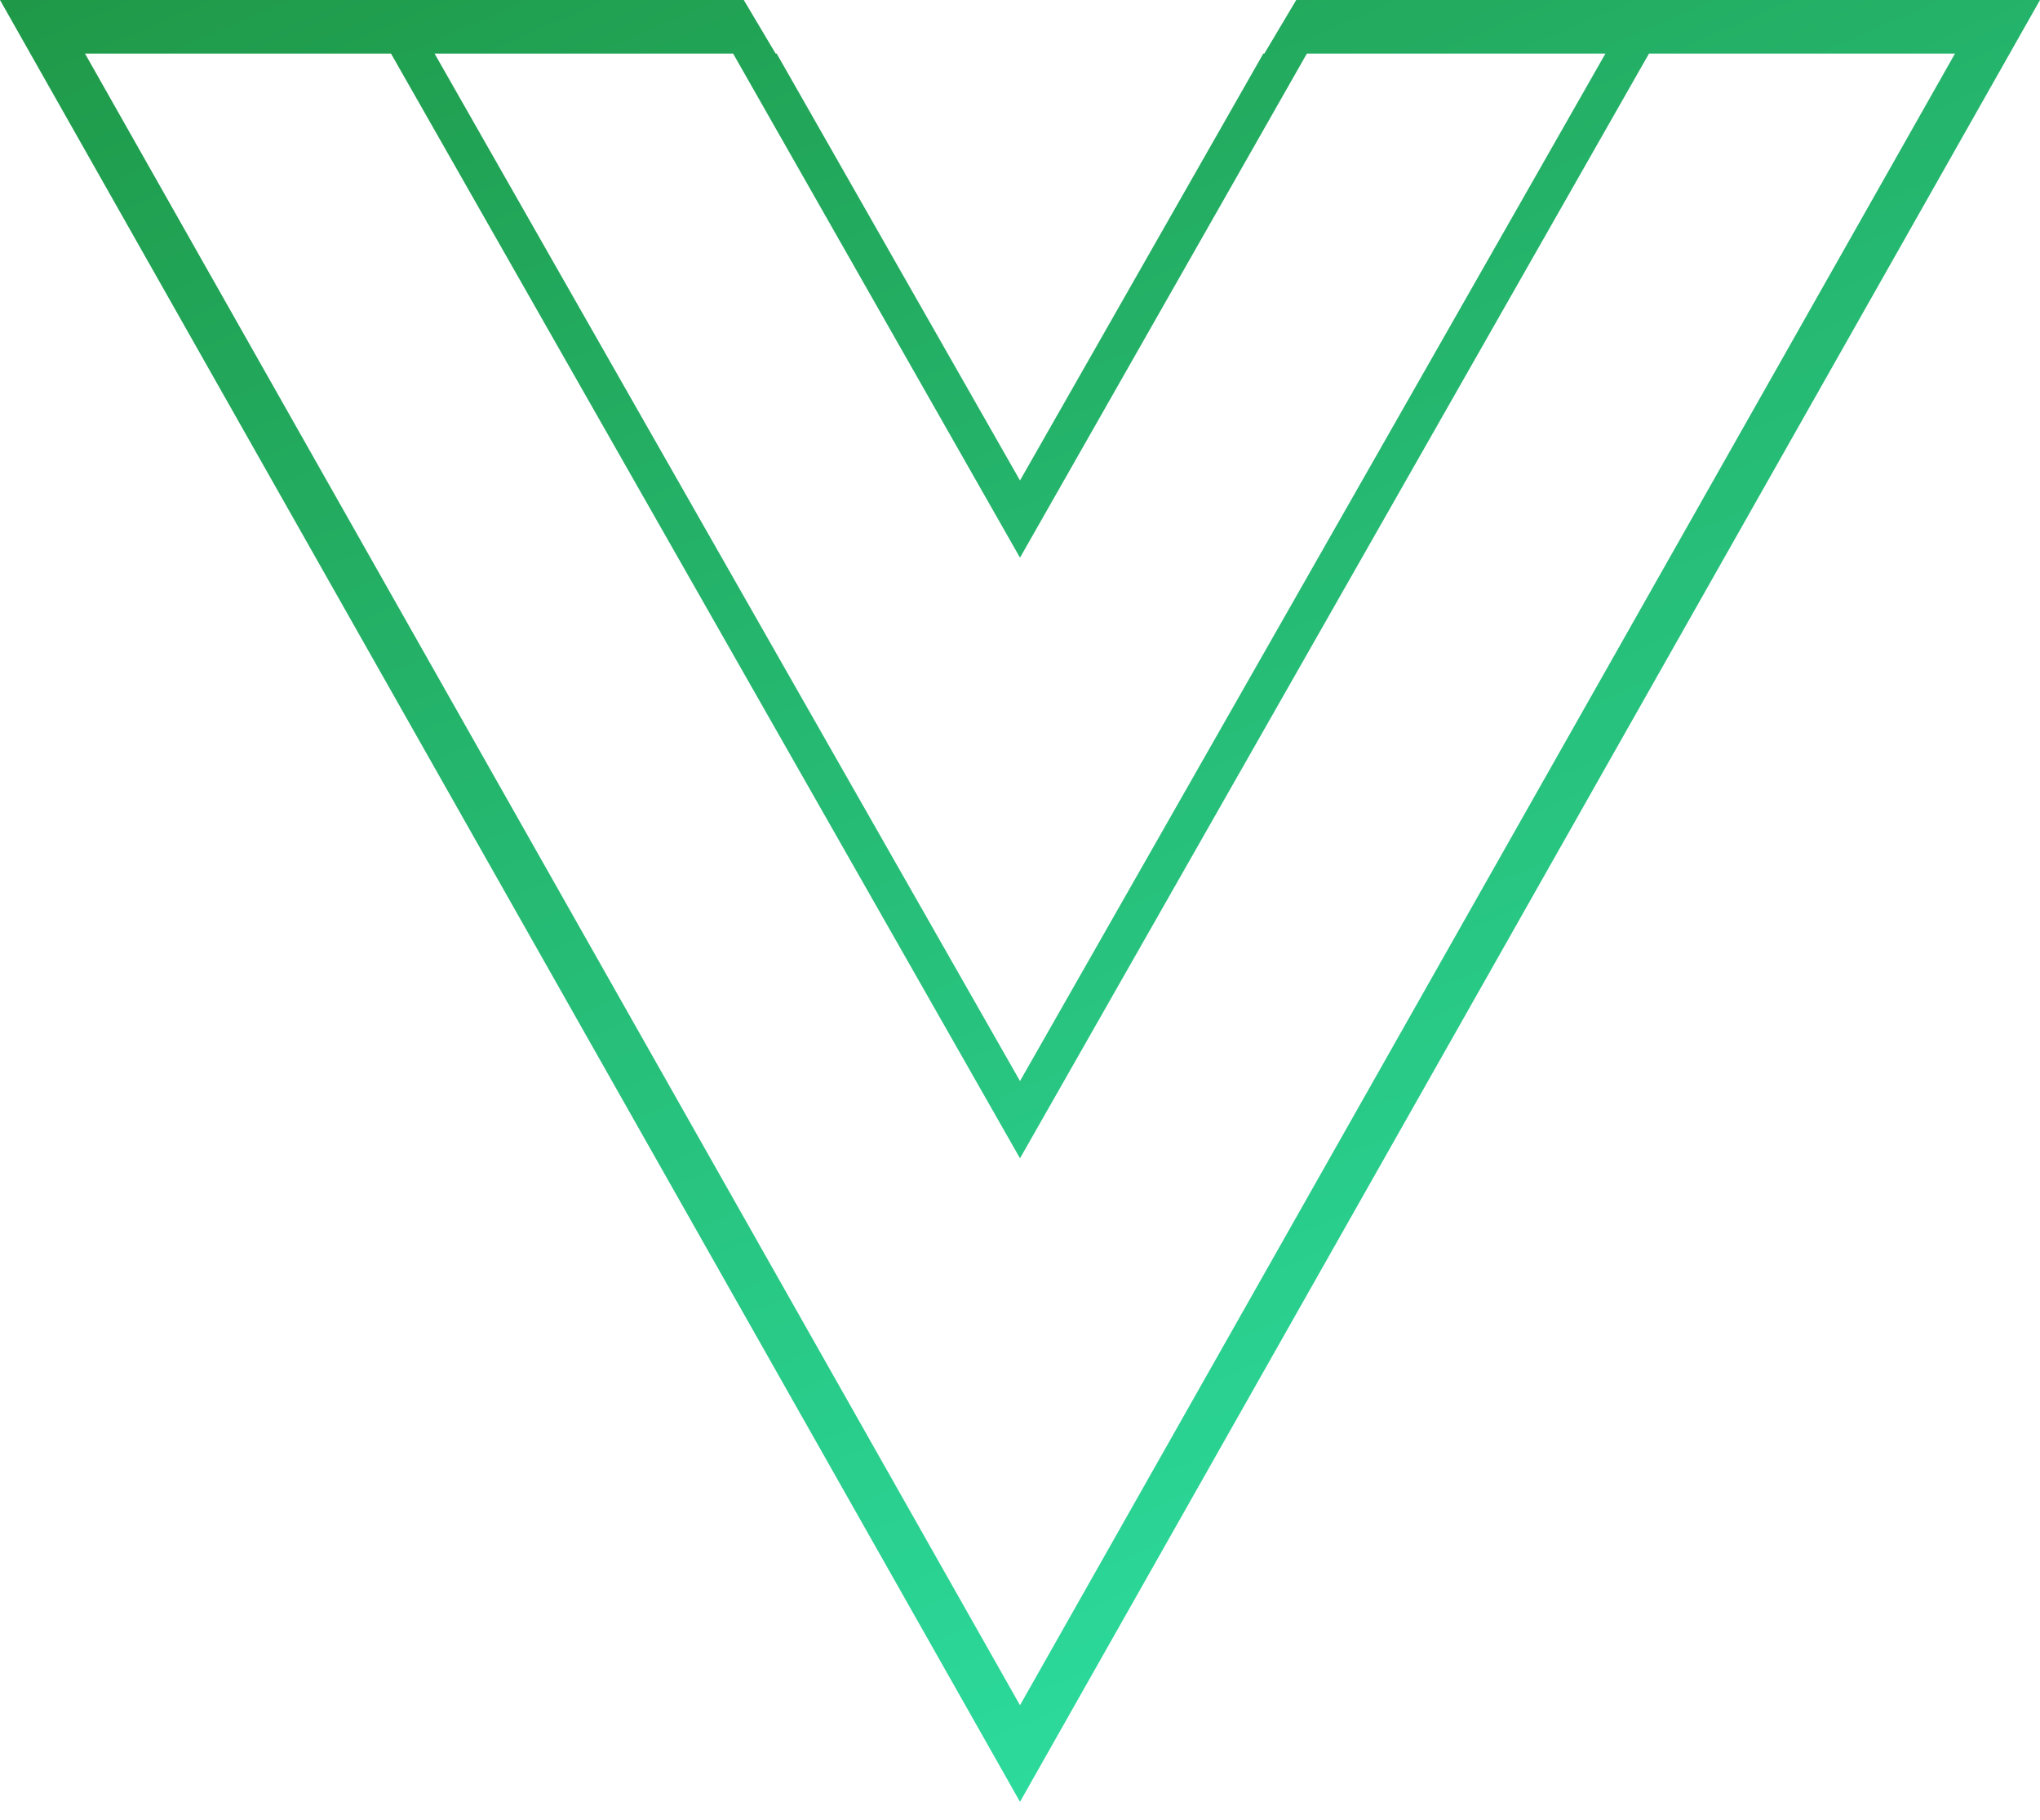 <svg xmlns="http://www.w3.org/2000/svg" width="37" height="33" viewBox="0 0 37 33">
  <defs>
    <linearGradient id="icon_feature_style-a" x1="50%" x2="0%" y1="100%" y2="0%">
      <stop offset="0%" stop-color="#2CDA9C"/>
      <stop offset="100%" stop-color="#1F9948"/>
    </linearGradient>
  </defs>
  <path fill="url(#icon_feature_style-a)" d="M65.5,122.674 L47,90 L60.49,90 L61.068,90.972 L61.087,90.972 L65.5,98.713 L69.913,90.972 L69.932,90.972 L70.51,90 L84,90 L65.5,122.674 Z M70.703,90.972 L65.5,100.113 L60.297,90.972 L54.882,90.972 L65.5,109.604 L76.118,90.972 L70.703,90.972 Z M76.908,90.972 L65.5,111.005 L54.092,90.972 L48.542,90.972 L65.5,120.923 L82.458,90.972 L76.908,90.972 Z" transform="translate(-47 -90)"/>
</svg>
